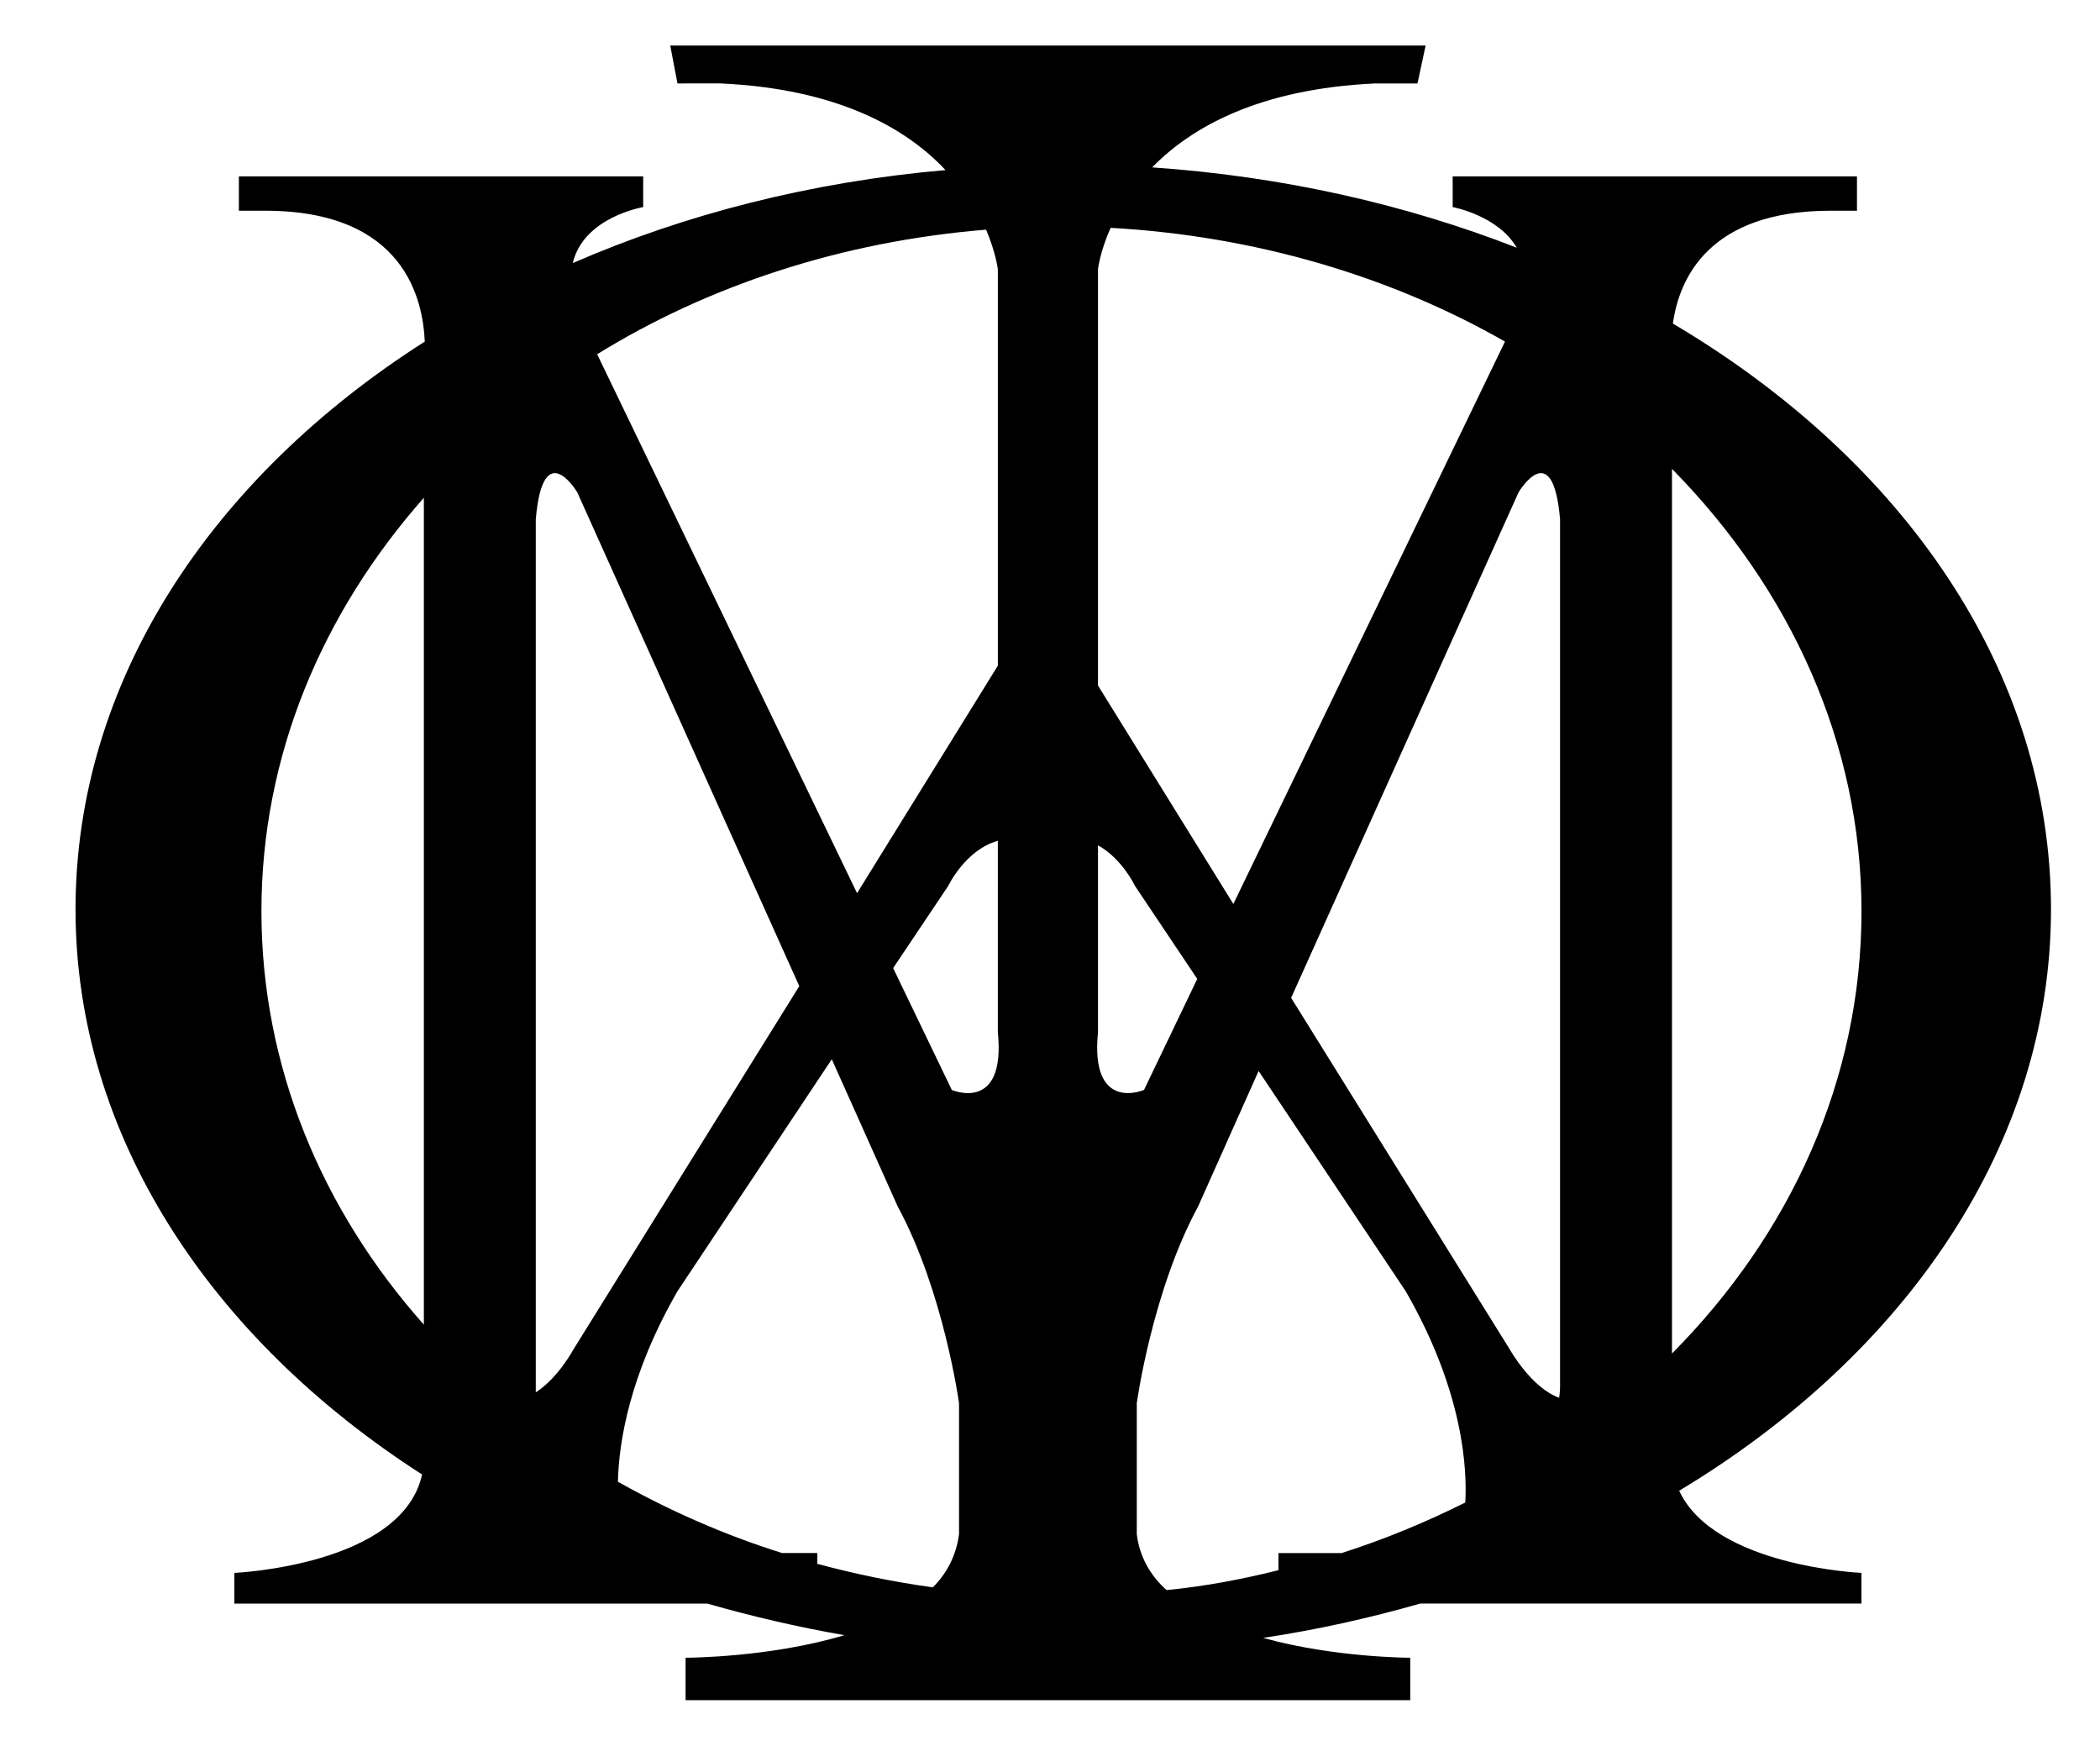 <svg xmlns="http://www.w3.org/2000/svg" viewBox="0 0 200 166.211">
  <path d="M159.236 44.643v84.23c11.26-11.346 18.05-26.043 18.05-42.115-.002-15.986-6.79-30.683-18.05-42.115zm-118.868 81.48v-78.73c-9.712 11.002-15.47 24.582-15.47 39.366 0 14.782 5.76 28.447 15.47 39.363zm57.673 35.754H65.294v-4.04s7.993 0 15.127-2.15c-4.47-.773-8.852-1.804-13.064-3.007H22.32v-2.922s15.987-.688 17.878-9.368c-20.2-12.978-33.005-32.317-33.005-53.804 0-21.66 12.892-41.083 33.262-54.062-.172-3.953-1.89-12.462-15.213-12.462H22.75v-3.266h38.505v2.922s-5.673.946-6.704 5.33c10.658-4.643 22.69-7.737 35.498-8.854-3.696-3.953-10.228-7.735-21.402-8.25H64.52l-.687-3.61h71.94l-.774 3.61h-4.04c-11 .515-17.447 4.124-21.23 7.992 12.463.86 24.152 3.524 34.724 7.65-1.805-3.094-6.103-3.868-6.103-3.868v-2.922h38.504v3.266h-2.492c-11.604 0-14.44 6.446-15.04 10.744 21.916 12.978 36.01 33.09 36.01 55.78 0 22.347-13.837 42.373-35.41 55.35 3.352 7.22 17.36 7.822 17.36 7.822v2.922h-42.028c-4.813 1.376-9.798 2.493-14.955 3.267 6.79 1.89 14.01 1.89 14.01 1.89v4.04H98.04zm-18.823-61.024l-14.697 22.09c-4.555 7.907-5.586 14.353-5.673 18.135 4.9 2.75 10.142 5.07 15.643 6.79h3.352v1.03c3.524.947 7.22 1.72 11.002 2.236 1.375-1.375 2.235-3.093 2.492-5.07V133.6s-1.46-10.658-5.844-18.737l-6.275-14.01zm15.815-20.8c-3.094.86-4.728 4.3-4.728 4.3l-5.243 7.82 5.587 11.604s5.158 2.235 4.384-5.5V80.053h.002zM81.624 85.04l13.41-21.66V25.65s-.174-1.548-1.118-3.783c-13.752 1.117-26.472 5.33-37.044 11.86L81.624 85.04zm-30.598 47.53c2.148-1.377 3.61-4.128 3.61-4.128l21.487-34.55L54.98 46.878s-3.267-5.5-3.954 2.578v83.113zm71.94-37.56l20.8 33.432s2.06 3.697 4.726 4.642c.086-.6.086-1.03.086-1.03V49.455c-.687-8.078-3.954-2.578-3.954-2.578l-21.66 48.13zM104.57 65.27l12.892 20.8 25.87-53.548c-10.83-6.188-23.72-10.055-37.56-10.83-1.03 2.322-1.202 3.954-1.202 3.954v39.624zm9.454 27.933l-5.93-8.853s-1.204-2.578-3.524-3.868v17.79c-.774 7.737 4.384 5.502 4.384 5.502l5.07-10.57zm25.527 49.85c.17-3.008-.086-10.4-5.673-20.112l-14.01-20.972-5.76 12.894c-4.382 8.08-5.843 18.737-5.843 18.737v12.463c.257 2.148 1.29 3.953 2.836 5.33 3.61-.345 7.22-1.033 10.658-1.892v-1.632h6.018c4.04-1.29 7.994-2.922 11.775-4.813z"/>
</svg>
